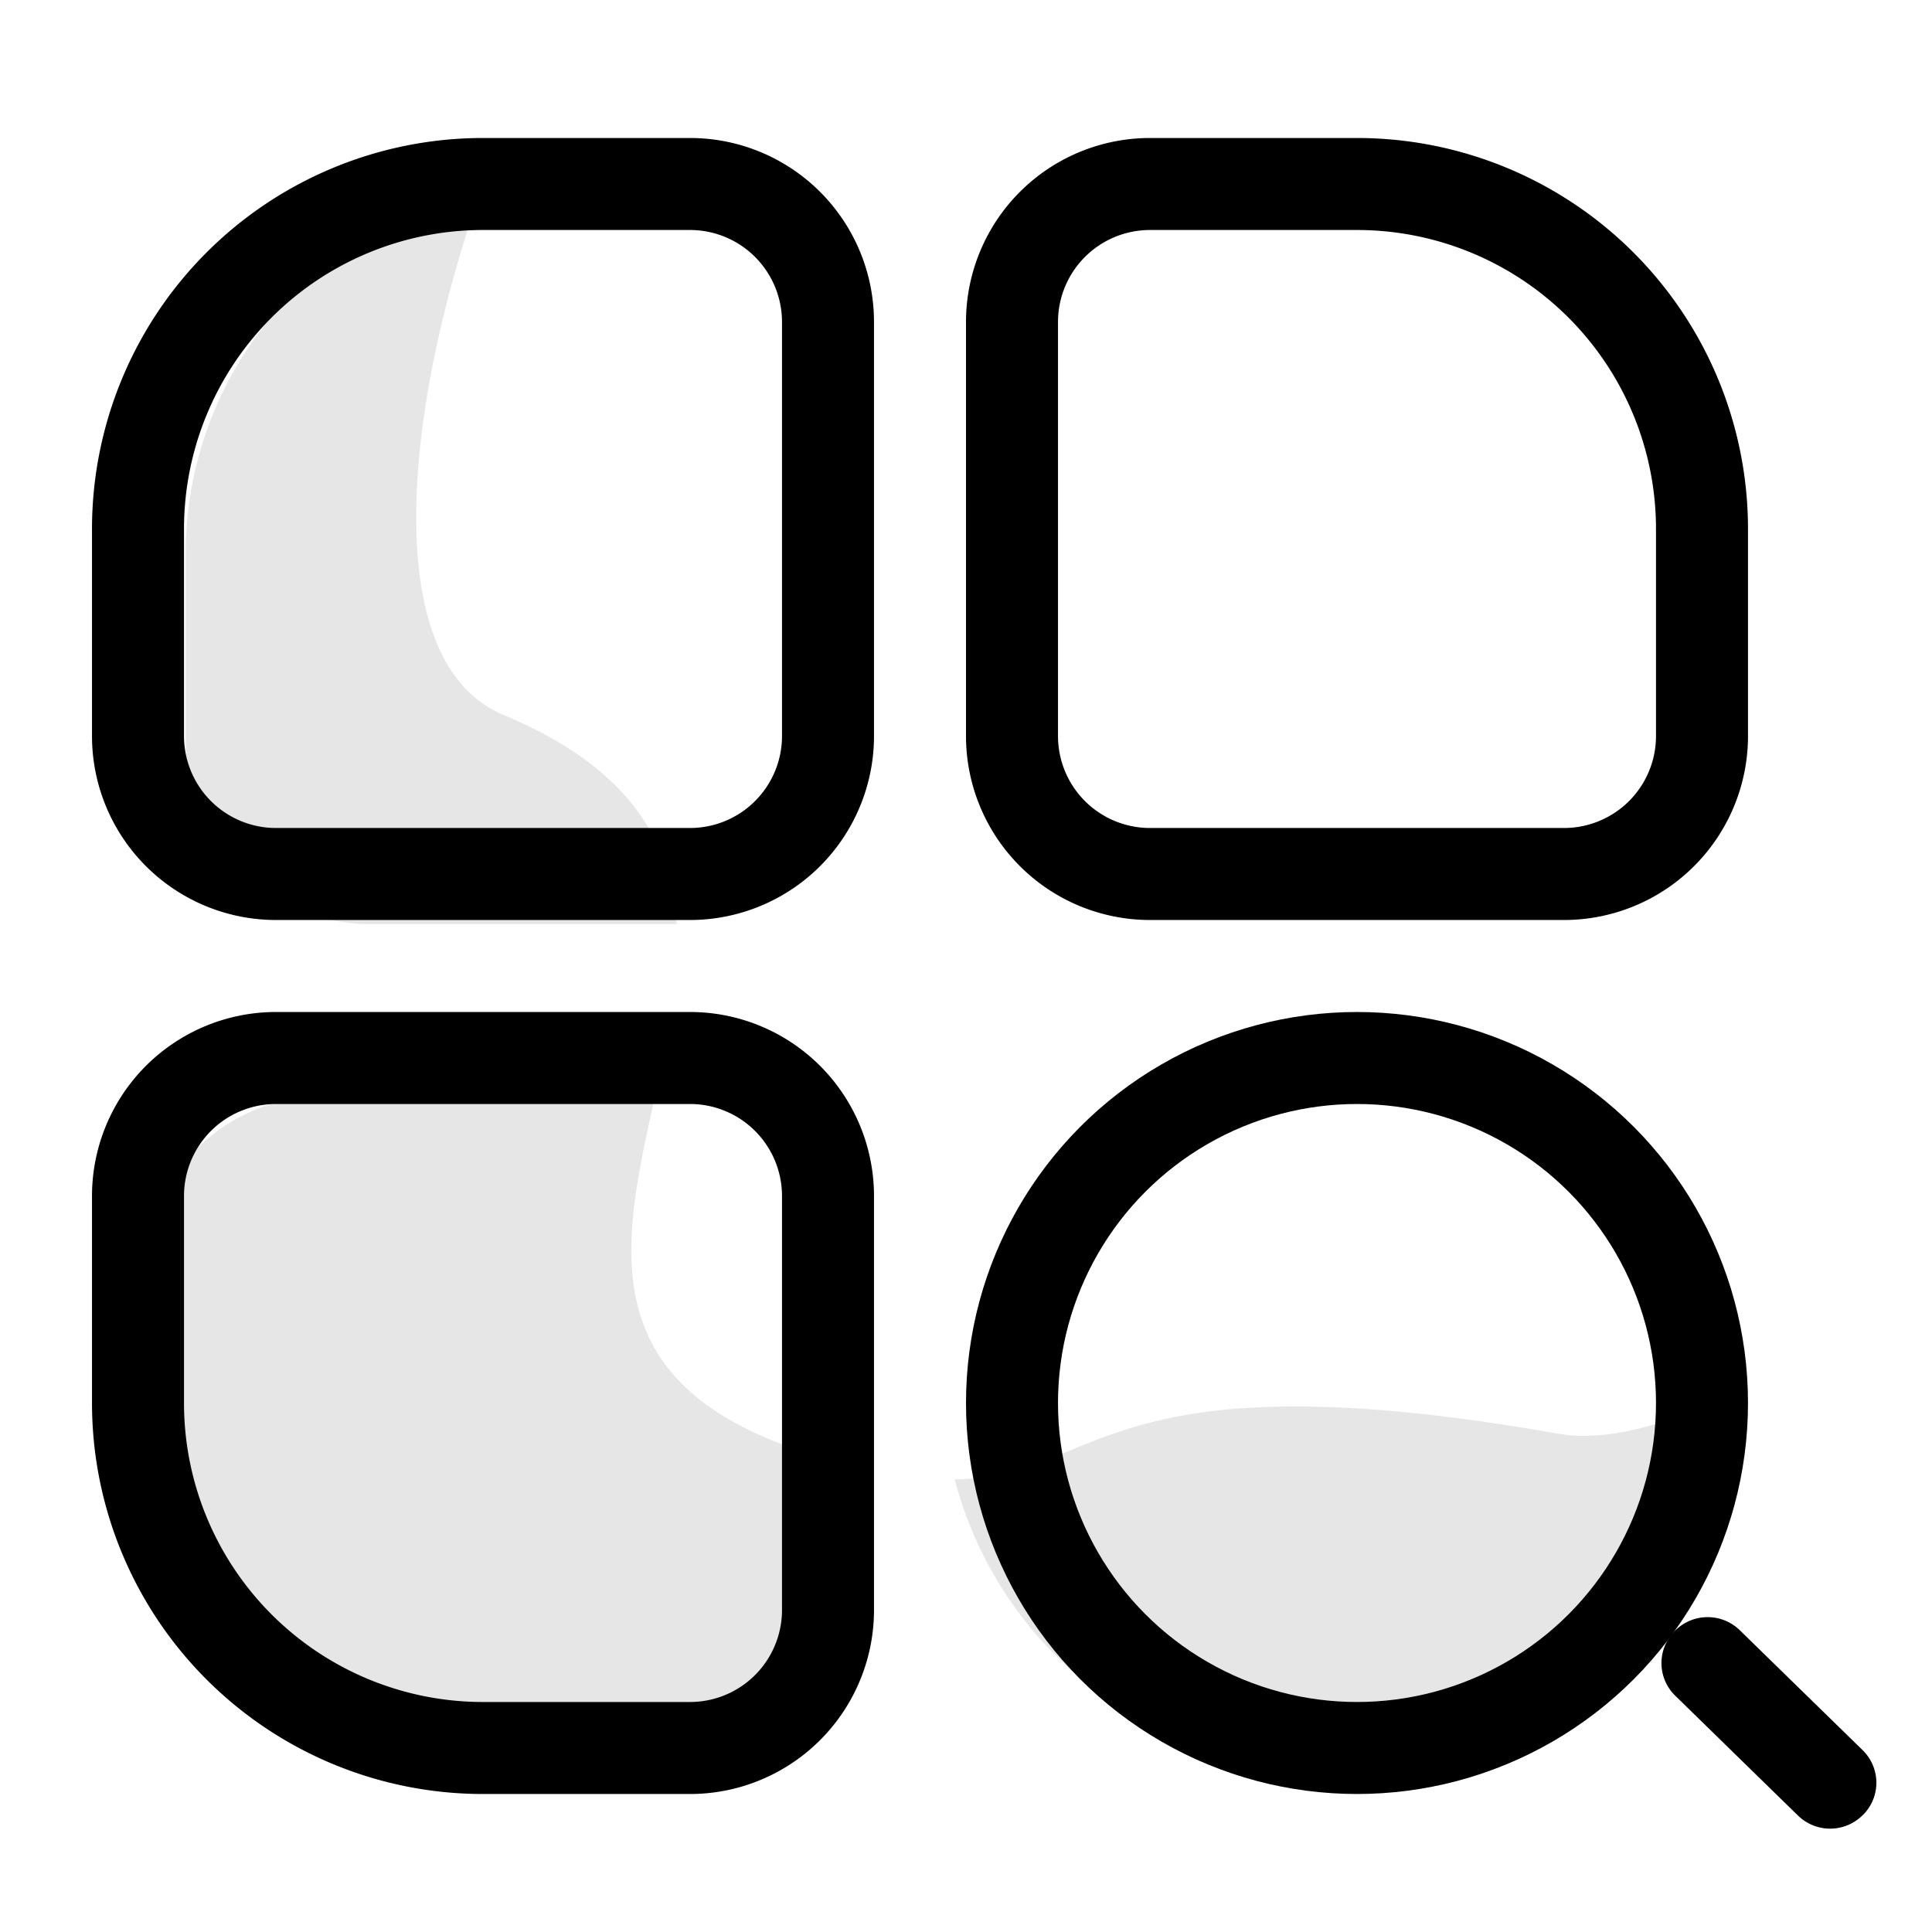 ﻿<svg xmlns="http://www.w3.org/2000/svg" width="25" height="25" viewBox="0 0 42 42">
    <g fill="none" fill-rule="evenodd">
        <path d="M14.712 20.088H8.036a4 4 0 0 1-4-4v-4.056a8.037 8.037 0 0 1 6.418-7.872c-1.578 4.401-2.331 10.2.491 11.381 2.765 1.158 3.65 2.77 3.767 4.547zm-.47 3.73c-.726 3.287-1.5 6.463 3.802 7.915v1.712a4 4 0 0 1-4 4H9.906a6.816 6.816 0 0 1-6.815-6.816v-2.815a4 4 0 0 1 4-4h6.953c.066 0 .132.001.198.005zm6.513 8.343c3.179-.042 3.151-2.75 13.115-.994.924.163 2.123-.104 3.445-.726a8.422 8.422 0 0 1-16.56 1.72z" fill="currentColor" opacity=".1"/>
        <g transform="translate(2 3)">
            <path d="M8.5 1A7.5 7.5 0 0 0 1 8.5V13a3 3 0 0 0 3 3h9a3 3 0 0 0 3-3V4a3 3 0 0 0-3-3H8.5zM4 20a3 3 0 0 0-3 3v4.5A7.5 7.5 0 0 0 8.5 35H13a3 3 0 0 0 3-3v-9a3 3 0 0 0-3-3H4zM23 1a3 3 0 0 0-3 3v9a3 3 0 0 0 3 3h9a3 3 0 0 0 3-3V8.5A7.5 7.5 0 0 0 27.5 1H23z" stroke="currentColor" stroke-width="2"/>
            <path d="m35.822 32.44 2.67 2.607a.988.988 0 0 1 .01 1.406l-.01.008a1 1 0 0 1-1.405.008l-2.67-2.607a.988.988 0 0 1-.009-1.406l.008-.008a1 1 0 0 1 1.406-.008z" fill="currentColor"/>
            <circle stroke="currentColor" stroke-width="2" cx="27.5" cy="27.5" r="7.5"/>
        </g>
    </g>
</svg>
